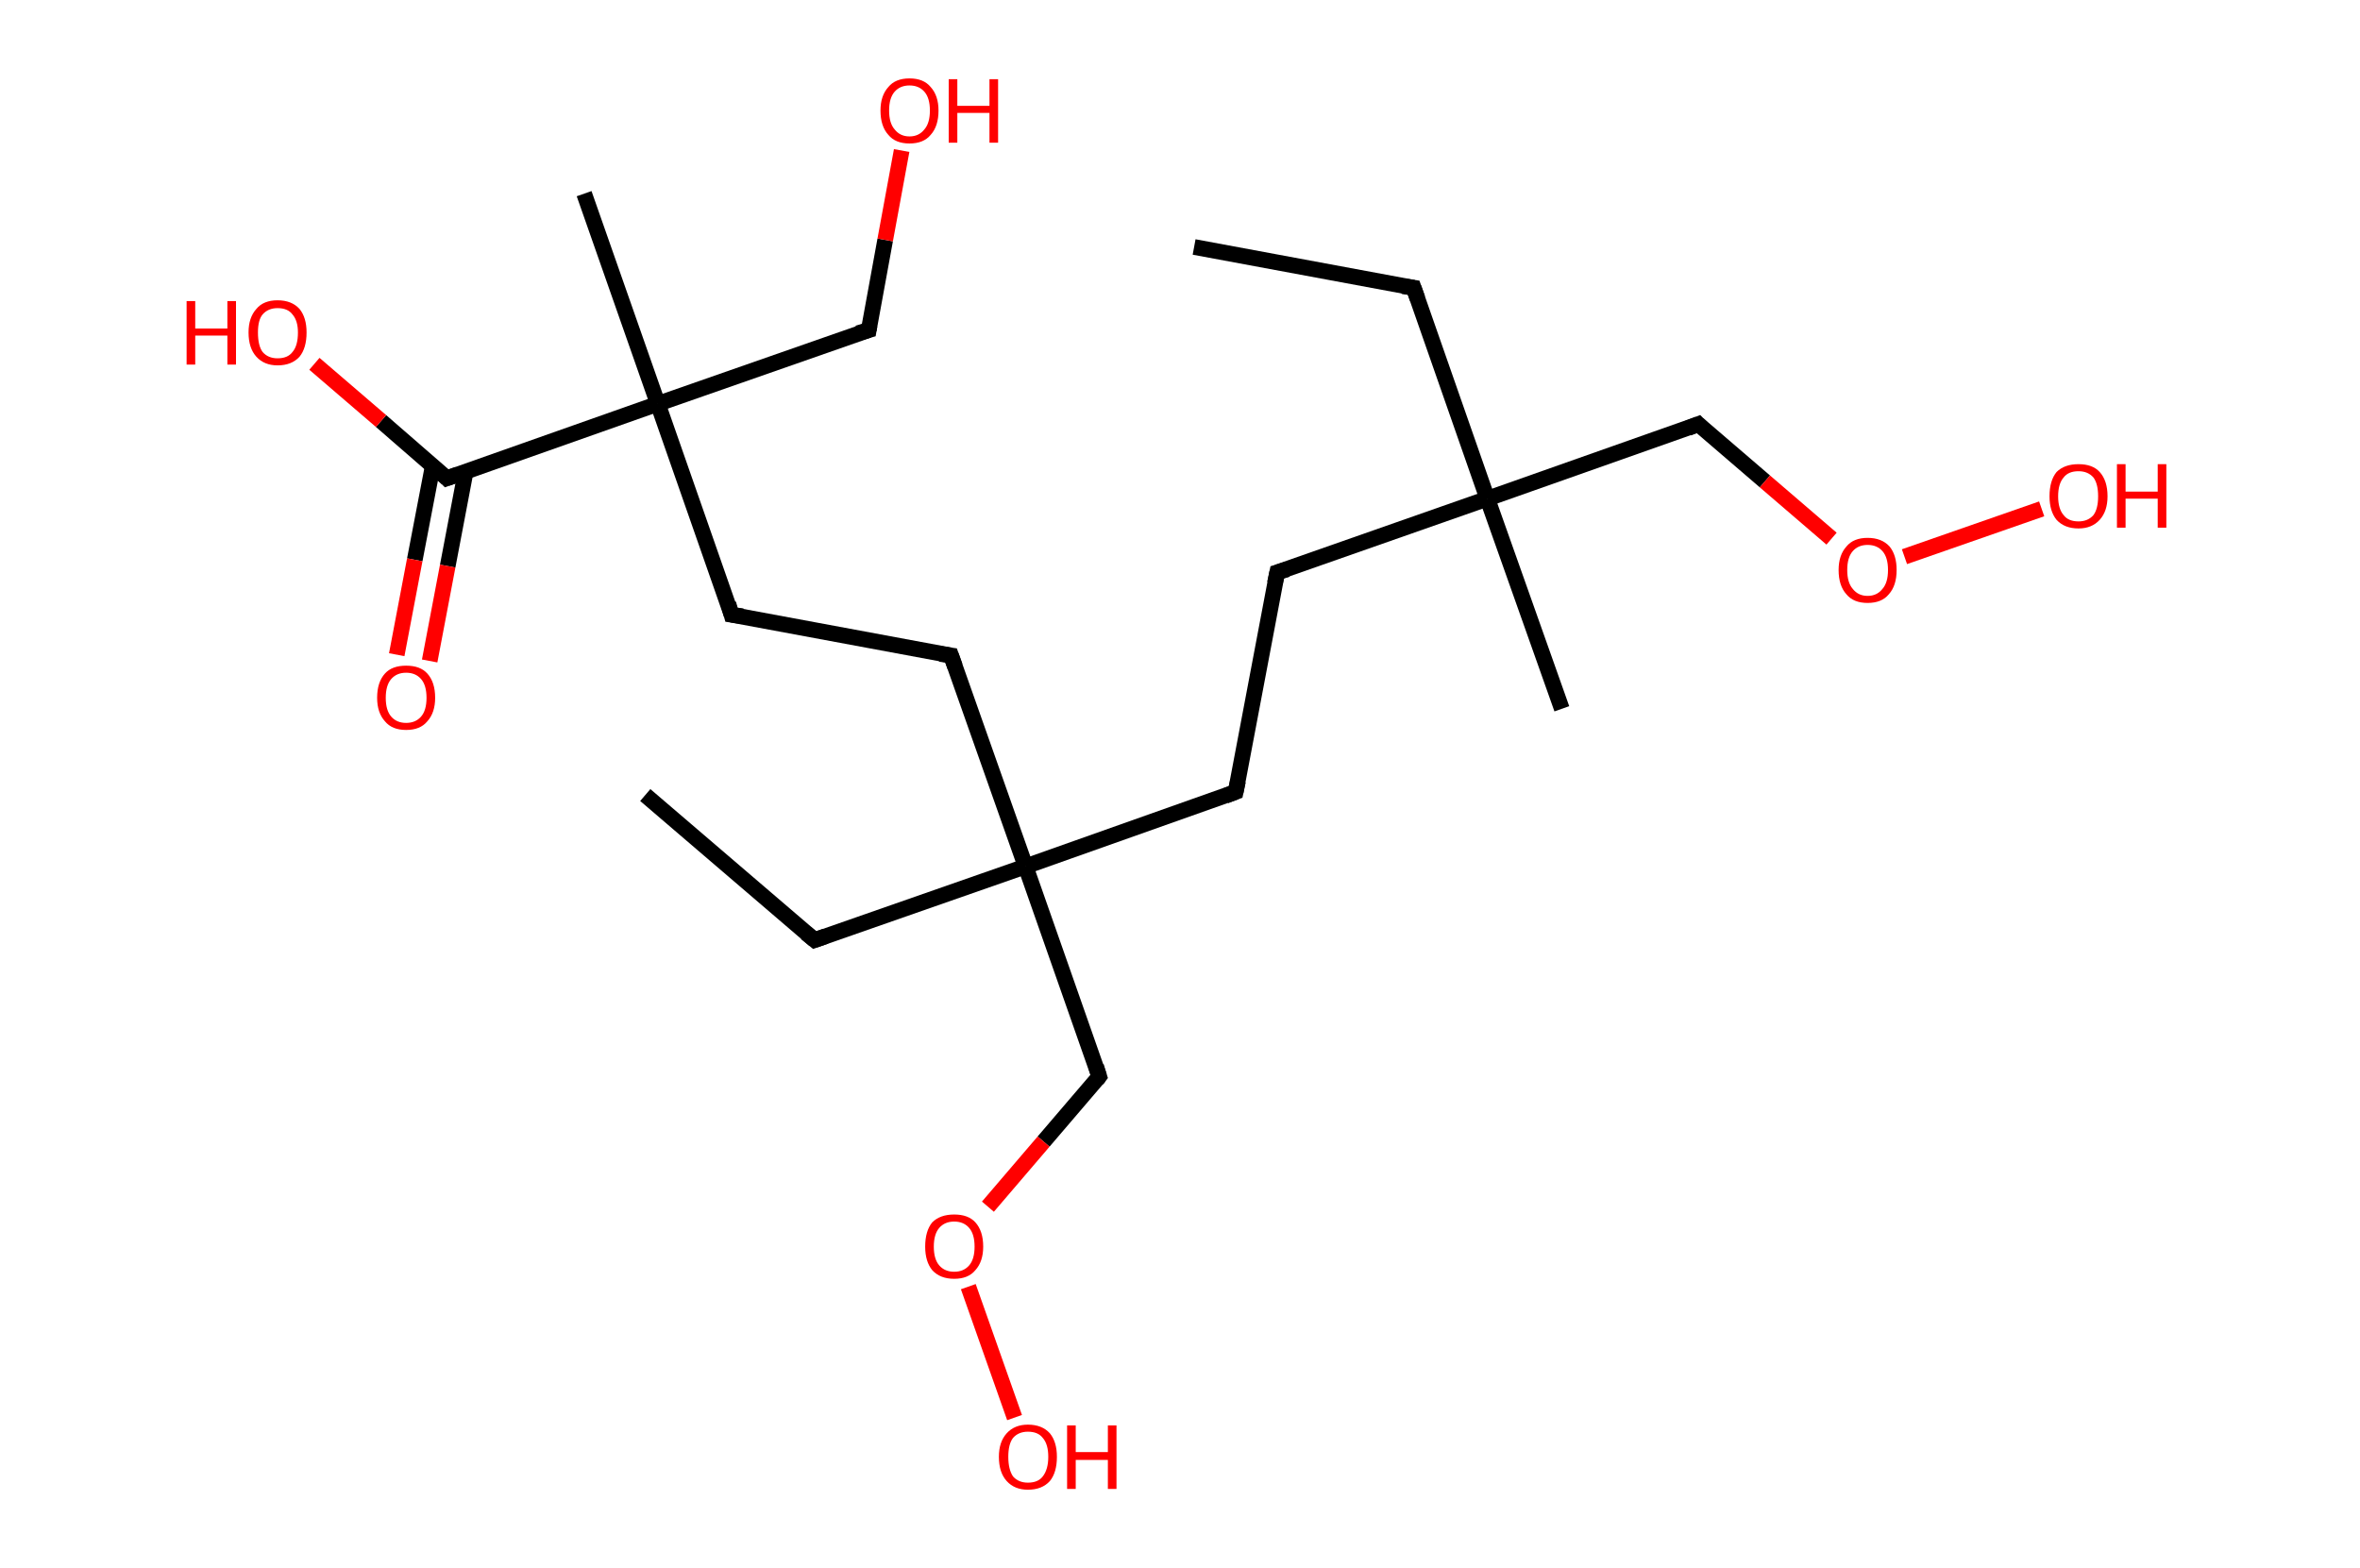 <?xml version='1.0' encoding='ASCII' standalone='yes'?>
<svg xmlns="http://www.w3.org/2000/svg" xmlns:rdkit="http://www.rdkit.org/xml" xmlns:xlink="http://www.w3.org/1999/xlink" version="1.1" baseProfile="full" xml:space="preserve" width="301px" height="200px" viewBox="0 0 301 200">
<!-- END OF HEADER -->
<rect style="opacity:1.0;fill:#FFFFFF;stroke:none" width="301.0" height="200.0" x="0.0" y="0.0"> </rect>
<path class="bond-0 atom-0 atom-1" d="M 152.3,31.5 L 180.3,36.7" style="fill:none;fill-rule:evenodd;stroke:#000000;stroke-width:2.0px;stroke-linecap:butt;stroke-linejoin:miter;stroke-opacity:1"/>
<path class="bond-1 atom-1 atom-2" d="M 180.3,36.7 L 189.7,63.6" style="fill:none;fill-rule:evenodd;stroke:#000000;stroke-width:2.0px;stroke-linecap:butt;stroke-linejoin:miter;stroke-opacity:1"/>
<path class="bond-2 atom-2 atom-3" d="M 189.7,63.6 L 199.2,90.4" style="fill:none;fill-rule:evenodd;stroke:#000000;stroke-width:2.0px;stroke-linecap:butt;stroke-linejoin:miter;stroke-opacity:1"/>
<path class="bond-3 atom-2 atom-4" d="M 189.7,63.6 L 162.9,73.0" style="fill:none;fill-rule:evenodd;stroke:#000000;stroke-width:2.0px;stroke-linecap:butt;stroke-linejoin:miter;stroke-opacity:1"/>
<path class="bond-4 atom-4 atom-5" d="M 162.9,73.0 L 157.6,101.0" style="fill:none;fill-rule:evenodd;stroke:#000000;stroke-width:2.0px;stroke-linecap:butt;stroke-linejoin:miter;stroke-opacity:1"/>
<path class="bond-5 atom-5 atom-6" d="M 157.6,101.0 L 130.8,110.5" style="fill:none;fill-rule:evenodd;stroke:#000000;stroke-width:2.0px;stroke-linecap:butt;stroke-linejoin:miter;stroke-opacity:1"/>
<path class="bond-6 atom-6 atom-7" d="M 130.8,110.5 L 103.9,119.9" style="fill:none;fill-rule:evenodd;stroke:#000000;stroke-width:2.0px;stroke-linecap:butt;stroke-linejoin:miter;stroke-opacity:1"/>
<path class="bond-7 atom-7 atom-8" d="M 103.9,119.9 L 82.3,101.4" style="fill:none;fill-rule:evenodd;stroke:#000000;stroke-width:2.0px;stroke-linecap:butt;stroke-linejoin:miter;stroke-opacity:1"/>
<path class="bond-8 atom-6 atom-9" d="M 130.8,110.5 L 121.3,83.6" style="fill:none;fill-rule:evenodd;stroke:#000000;stroke-width:2.0px;stroke-linecap:butt;stroke-linejoin:miter;stroke-opacity:1"/>
<path class="bond-9 atom-9 atom-10" d="M 121.3,83.6 L 93.3,78.4" style="fill:none;fill-rule:evenodd;stroke:#000000;stroke-width:2.0px;stroke-linecap:butt;stroke-linejoin:miter;stroke-opacity:1"/>
<path class="bond-10 atom-10 atom-11" d="M 93.3,78.4 L 83.9,51.5" style="fill:none;fill-rule:evenodd;stroke:#000000;stroke-width:2.0px;stroke-linecap:butt;stroke-linejoin:miter;stroke-opacity:1"/>
<path class="bond-11 atom-11 atom-12" d="M 83.9,51.5 L 74.5,24.7" style="fill:none;fill-rule:evenodd;stroke:#000000;stroke-width:2.0px;stroke-linecap:butt;stroke-linejoin:miter;stroke-opacity:1"/>
<path class="bond-12 atom-11 atom-13" d="M 83.9,51.5 L 110.8,42.1" style="fill:none;fill-rule:evenodd;stroke:#000000;stroke-width:2.0px;stroke-linecap:butt;stroke-linejoin:miter;stroke-opacity:1"/>
<path class="bond-13 atom-13 atom-14" d="M 110.8,42.1 L 112.9,30.6" style="fill:none;fill-rule:evenodd;stroke:#000000;stroke-width:2.0px;stroke-linecap:butt;stroke-linejoin:miter;stroke-opacity:1"/>
<path class="bond-13 atom-13 atom-14" d="M 112.9,30.6 L 115.0,19.2" style="fill:none;fill-rule:evenodd;stroke:#FF0000;stroke-width:2.0px;stroke-linecap:butt;stroke-linejoin:miter;stroke-opacity:1"/>
<path class="bond-14 atom-11 atom-15" d="M 83.9,51.5 L 57.0,61.0" style="fill:none;fill-rule:evenodd;stroke:#000000;stroke-width:2.0px;stroke-linecap:butt;stroke-linejoin:miter;stroke-opacity:1"/>
<path class="bond-15 atom-15 atom-16" d="M 55.2,59.4 L 52.9,71.4" style="fill:none;fill-rule:evenodd;stroke:#000000;stroke-width:2.0px;stroke-linecap:butt;stroke-linejoin:miter;stroke-opacity:1"/>
<path class="bond-15 atom-15 atom-16" d="M 52.9,71.4 L 50.6,83.5" style="fill:none;fill-rule:evenodd;stroke:#FF0000;stroke-width:2.0px;stroke-linecap:butt;stroke-linejoin:miter;stroke-opacity:1"/>
<path class="bond-15 atom-15 atom-16" d="M 59.4,60.1 L 57.1,72.2" style="fill:none;fill-rule:evenodd;stroke:#000000;stroke-width:2.0px;stroke-linecap:butt;stroke-linejoin:miter;stroke-opacity:1"/>
<path class="bond-15 atom-15 atom-16" d="M 57.1,72.2 L 54.8,84.3" style="fill:none;fill-rule:evenodd;stroke:#FF0000;stroke-width:2.0px;stroke-linecap:butt;stroke-linejoin:miter;stroke-opacity:1"/>
<path class="bond-16 atom-15 atom-17" d="M 57.0,61.0 L 48.6,53.7" style="fill:none;fill-rule:evenodd;stroke:#000000;stroke-width:2.0px;stroke-linecap:butt;stroke-linejoin:miter;stroke-opacity:1"/>
<path class="bond-16 atom-15 atom-17" d="M 48.6,53.7 L 40.1,46.4" style="fill:none;fill-rule:evenodd;stroke:#FF0000;stroke-width:2.0px;stroke-linecap:butt;stroke-linejoin:miter;stroke-opacity:1"/>
<path class="bond-17 atom-6 atom-18" d="M 130.8,110.5 L 140.2,137.3" style="fill:none;fill-rule:evenodd;stroke:#000000;stroke-width:2.0px;stroke-linecap:butt;stroke-linejoin:miter;stroke-opacity:1"/>
<path class="bond-18 atom-18 atom-19" d="M 140.2,137.3 L 133.1,145.6" style="fill:none;fill-rule:evenodd;stroke:#000000;stroke-width:2.0px;stroke-linecap:butt;stroke-linejoin:miter;stroke-opacity:1"/>
<path class="bond-18 atom-18 atom-19" d="M 133.1,145.6 L 126.0,153.9" style="fill:none;fill-rule:evenodd;stroke:#FF0000;stroke-width:2.0px;stroke-linecap:butt;stroke-linejoin:miter;stroke-opacity:1"/>
<path class="bond-19 atom-19 atom-20" d="M 123.5,164.1 L 129.4,180.8" style="fill:none;fill-rule:evenodd;stroke:#FF0000;stroke-width:2.0px;stroke-linecap:butt;stroke-linejoin:miter;stroke-opacity:1"/>
<path class="bond-20 atom-2 atom-21" d="M 189.7,63.6 L 216.6,54.1" style="fill:none;fill-rule:evenodd;stroke:#000000;stroke-width:2.0px;stroke-linecap:butt;stroke-linejoin:miter;stroke-opacity:1"/>
<path class="bond-21 atom-21 atom-22" d="M 216.6,54.1 L 225.1,61.4" style="fill:none;fill-rule:evenodd;stroke:#000000;stroke-width:2.0px;stroke-linecap:butt;stroke-linejoin:miter;stroke-opacity:1"/>
<path class="bond-21 atom-21 atom-22" d="M 225.1,61.4 L 233.6,68.7" style="fill:none;fill-rule:evenodd;stroke:#FF0000;stroke-width:2.0px;stroke-linecap:butt;stroke-linejoin:miter;stroke-opacity:1"/>
<path class="bond-22 atom-22 atom-23" d="M 242.9,71.0 L 260.4,64.9" style="fill:none;fill-rule:evenodd;stroke:#FF0000;stroke-width:2.0px;stroke-linecap:butt;stroke-linejoin:miter;stroke-opacity:1"/>
<path d="M 178.9,36.5 L 180.3,36.7 L 180.8,38.1" style="fill:none;stroke:#000000;stroke-width:2.0px;stroke-linecap:butt;stroke-linejoin:miter;stroke-opacity:1;"/>
<path d="M 164.2,72.6 L 162.9,73.0 L 162.6,74.4" style="fill:none;stroke:#000000;stroke-width:2.0px;stroke-linecap:butt;stroke-linejoin:miter;stroke-opacity:1;"/>
<path d="M 157.9,99.6 L 157.6,101.0 L 156.3,101.5" style="fill:none;stroke:#000000;stroke-width:2.0px;stroke-linecap:butt;stroke-linejoin:miter;stroke-opacity:1;"/>
<path d="M 105.3,119.4 L 103.9,119.9 L 102.8,119.0" style="fill:none;stroke:#000000;stroke-width:2.0px;stroke-linecap:butt;stroke-linejoin:miter;stroke-opacity:1;"/>
<path d="M 121.8,85.0 L 121.3,83.6 L 119.9,83.4" style="fill:none;stroke:#000000;stroke-width:2.0px;stroke-linecap:butt;stroke-linejoin:miter;stroke-opacity:1;"/>
<path d="M 94.7,78.6 L 93.3,78.4 L 92.9,77.0" style="fill:none;stroke:#000000;stroke-width:2.0px;stroke-linecap:butt;stroke-linejoin:miter;stroke-opacity:1;"/>
<path d="M 109.4,42.5 L 110.8,42.1 L 110.9,41.5" style="fill:none;stroke:#000000;stroke-width:2.0px;stroke-linecap:butt;stroke-linejoin:miter;stroke-opacity:1;"/>
<path d="M 58.4,60.5 L 57.0,61.0 L 56.6,60.6" style="fill:none;stroke:#000000;stroke-width:2.0px;stroke-linecap:butt;stroke-linejoin:miter;stroke-opacity:1;"/>
<path d="M 139.8,136.0 L 140.2,137.3 L 139.9,137.7" style="fill:none;stroke:#000000;stroke-width:2.0px;stroke-linecap:butt;stroke-linejoin:miter;stroke-opacity:1;"/>
<path d="M 215.3,54.6 L 216.6,54.1 L 217.0,54.5" style="fill:none;stroke:#000000;stroke-width:2.0px;stroke-linecap:butt;stroke-linejoin:miter;stroke-opacity:1;"/>
<path class="atom-14" d="M 112.3 14.1 Q 112.3 12.2, 113.3 11.1 Q 114.2 10.0, 116.0 10.0 Q 117.8 10.0, 118.7 11.1 Q 119.7 12.2, 119.7 14.1 Q 119.7 16.1, 118.7 17.2 Q 117.8 18.3, 116.0 18.3 Q 114.2 18.3, 113.3 17.2 Q 112.3 16.1, 112.3 14.1 M 116.0 17.4 Q 117.2 17.4, 117.9 16.5 Q 118.6 15.7, 118.6 14.1 Q 118.6 12.5, 117.9 11.7 Q 117.2 10.9, 116.0 10.9 Q 114.8 10.9, 114.1 11.7 Q 113.4 12.5, 113.4 14.1 Q 113.4 15.7, 114.1 16.5 Q 114.8 17.4, 116.0 17.4 " fill="#FF0000"/>
<path class="atom-14" d="M 121.0 10.1 L 122.1 10.1 L 122.1 13.5 L 126.2 13.5 L 126.2 10.1 L 127.3 10.1 L 127.3 18.2 L 126.2 18.2 L 126.2 14.4 L 122.1 14.4 L 122.1 18.2 L 121.0 18.2 L 121.0 10.1 " fill="#FF0000"/>
<path class="atom-16" d="M 48.1 89.0 Q 48.1 87.0, 49.1 85.9 Q 50.0 84.9, 51.8 84.9 Q 53.6 84.9, 54.5 85.9 Q 55.5 87.0, 55.5 89.0 Q 55.5 90.9, 54.5 92.0 Q 53.6 93.1, 51.8 93.1 Q 50.0 93.1, 49.1 92.0 Q 48.1 90.9, 48.1 89.0 M 51.8 92.2 Q 53.0 92.2, 53.7 91.4 Q 54.4 90.6, 54.4 89.0 Q 54.4 87.4, 53.7 86.6 Q 53.0 85.8, 51.8 85.8 Q 50.6 85.8, 49.9 86.6 Q 49.2 87.4, 49.2 89.0 Q 49.2 90.6, 49.9 91.4 Q 50.6 92.2, 51.8 92.2 " fill="#FF0000"/>
<path class="atom-17" d="M 23.8 38.4 L 24.9 38.4 L 24.9 41.9 L 29.0 41.9 L 29.0 38.4 L 30.1 38.4 L 30.1 46.5 L 29.0 46.5 L 29.0 42.8 L 24.9 42.8 L 24.9 46.5 L 23.8 46.5 L 23.8 38.4 " fill="#FF0000"/>
<path class="atom-17" d="M 31.7 42.4 Q 31.7 40.5, 32.7 39.4 Q 33.6 38.3, 35.4 38.3 Q 37.2 38.3, 38.2 39.4 Q 39.1 40.5, 39.1 42.4 Q 39.1 44.4, 38.2 45.5 Q 37.2 46.6, 35.4 46.6 Q 33.7 46.6, 32.7 45.5 Q 31.7 44.4, 31.7 42.4 M 35.4 45.7 Q 36.7 45.7, 37.3 44.9 Q 38.0 44.1, 38.0 42.4 Q 38.0 40.9, 37.3 40.1 Q 36.7 39.3, 35.4 39.3 Q 34.2 39.3, 33.5 40.1 Q 32.9 40.8, 32.9 42.4 Q 32.9 44.1, 33.5 44.9 Q 34.2 45.7, 35.4 45.7 " fill="#FF0000"/>
<path class="atom-19" d="M 118.0 159.0 Q 118.0 157.0, 118.9 155.9 Q 119.9 154.9, 121.7 154.9 Q 123.5 154.9, 124.4 155.9 Q 125.4 157.0, 125.4 159.0 Q 125.4 160.9, 124.4 162.0 Q 123.5 163.1, 121.7 163.1 Q 119.9 163.1, 118.9 162.0 Q 118.0 160.9, 118.0 159.0 M 121.7 162.2 Q 122.9 162.2, 123.6 161.4 Q 124.3 160.6, 124.3 159.0 Q 124.3 157.4, 123.6 156.6 Q 122.9 155.8, 121.7 155.8 Q 120.5 155.8, 119.8 156.6 Q 119.1 157.4, 119.1 159.0 Q 119.1 160.6, 119.8 161.4 Q 120.5 162.2, 121.7 162.2 " fill="#FF0000"/>
<path class="atom-20" d="M 127.4 185.8 Q 127.4 183.9, 128.4 182.8 Q 129.4 181.7, 131.1 181.7 Q 132.9 181.7, 133.9 182.8 Q 134.8 183.9, 134.8 185.8 Q 134.8 187.8, 133.9 188.9 Q 132.9 190.0, 131.1 190.0 Q 129.4 190.0, 128.4 188.9 Q 127.4 187.8, 127.4 185.8 M 131.1 189.1 Q 132.4 189.1, 133.0 188.3 Q 133.7 187.4, 133.7 185.8 Q 133.7 184.2, 133.0 183.4 Q 132.4 182.6, 131.1 182.6 Q 129.9 182.6, 129.2 183.4 Q 128.6 184.2, 128.6 185.8 Q 128.6 187.4, 129.2 188.3 Q 129.9 189.1, 131.1 189.1 " fill="#FF0000"/>
<path class="atom-20" d="M 136.1 181.8 L 137.2 181.8 L 137.2 185.2 L 141.3 185.2 L 141.3 181.8 L 142.4 181.8 L 142.4 189.9 L 141.3 189.9 L 141.3 186.2 L 137.2 186.2 L 137.2 189.9 L 136.1 189.9 L 136.1 181.8 " fill="#FF0000"/>
<path class="atom-22" d="M 234.5 72.7 Q 234.5 70.8, 235.5 69.7 Q 236.4 68.6, 238.2 68.6 Q 240.0 68.6, 241.0 69.7 Q 241.9 70.8, 241.9 72.7 Q 241.9 74.7, 240.9 75.8 Q 240.0 76.9, 238.2 76.9 Q 236.4 76.9, 235.5 75.8 Q 234.5 74.7, 234.5 72.7 M 238.2 76.0 Q 239.4 76.0, 240.1 75.1 Q 240.8 74.3, 240.8 72.7 Q 240.8 71.1, 240.1 70.3 Q 239.4 69.5, 238.2 69.5 Q 237.0 69.5, 236.3 70.3 Q 235.6 71.1, 235.6 72.7 Q 235.6 74.3, 236.3 75.1 Q 237.0 76.0, 238.2 76.0 " fill="#FF0000"/>
<path class="atom-23" d="M 261.4 63.3 Q 261.4 61.3, 262.3 60.2 Q 263.3 59.2, 265.1 59.2 Q 266.9 59.2, 267.8 60.2 Q 268.8 61.3, 268.8 63.3 Q 268.8 65.2, 267.8 66.3 Q 266.8 67.4, 265.1 67.4 Q 263.3 67.4, 262.3 66.3 Q 261.4 65.2, 261.4 63.3 M 265.1 66.5 Q 266.3 66.5, 267.0 65.7 Q 267.6 64.9, 267.6 63.3 Q 267.6 61.7, 267.0 60.9 Q 266.3 60.1, 265.1 60.1 Q 263.8 60.1, 263.2 60.9 Q 262.5 61.7, 262.5 63.3 Q 262.5 64.9, 263.2 65.7 Q 263.8 66.5, 265.1 66.5 " fill="#FF0000"/>
<path class="atom-23" d="M 270.0 59.2 L 271.1 59.2 L 271.1 62.7 L 275.2 62.7 L 275.2 59.2 L 276.3 59.2 L 276.3 67.3 L 275.2 67.3 L 275.2 63.6 L 271.1 63.6 L 271.1 67.3 L 270.0 67.3 L 270.0 59.2 " fill="#FF0000"/>
</svg>
